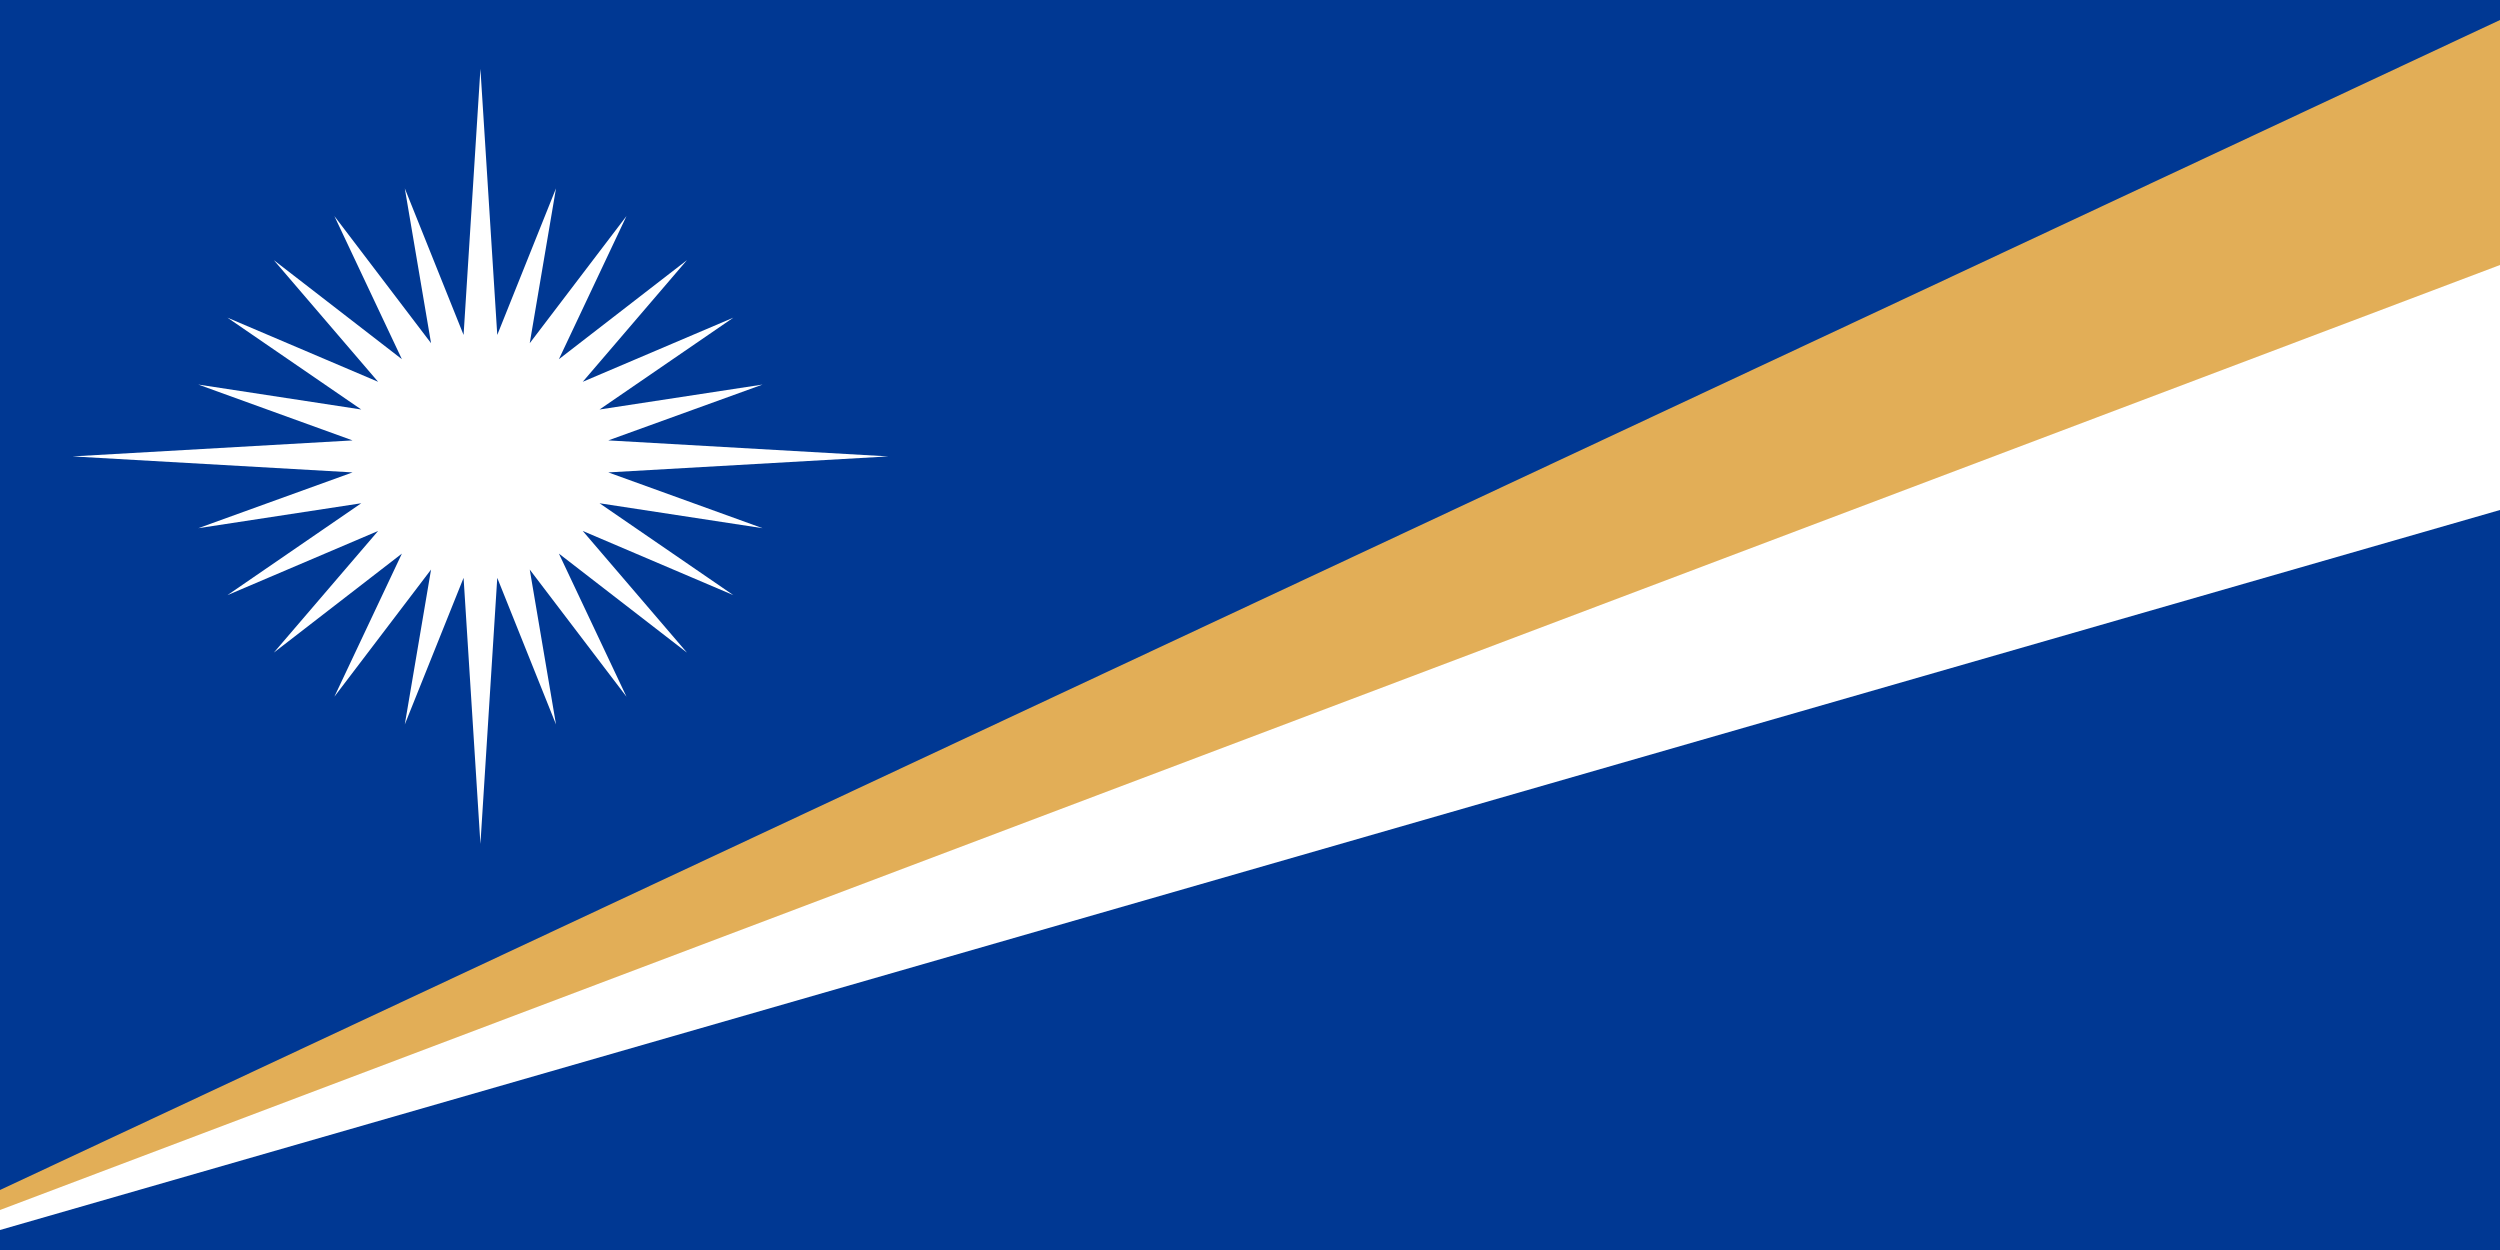 <svg xmlns="http://www.w3.org/2000/svg" width="600" height="300" fill="none"><rect width="100%" height="100%" fill="#808080" stroke="none"/><g clip-path="url(#a)"><path fill="#fff" d="M0 0h600v300H0z"/><path fill="#E2AE57" d="M0 290.4V0h600v63.6z"/><path fill="#003893" d="M0 285.6V0h600v4.8zm0 9.6v4.8h600V122.4z"/><path fill="#fff" d="m115.301 16.536 4.042 63.852 14.097-35.184-6.303 37.164 23.217-30.516-16.219 34.356 30.732-23.772-25.01 29.196 36.151-15.396-32.122 22.044 39.133-5.988-37.036 13.404 67.213 3.84-67.213 3.84 37.036 13.392-39.133-5.988 32.122 22.056-36.151-15.408 25.01 29.196-30.732-23.76 16.219 34.344-23.217-30.516 6.303 37.176-14.097-35.184-4.042 63.852-4.042-63.852-14.11 35.184 6.304-37.176-23.205 30.516 16.207-34.344-30.733 23.76 25.023-29.196-36.164 15.408 32.122-22.056-39.12 5.988 37.036-13.392-67.213-3.84 67.213-3.84-37.036-13.404 39.12 5.988-32.122-22.044 36.164 15.396-25.023-29.196 30.733 23.772-16.207-34.356 23.205 30.516-6.304-37.164 14.11 35.184z"/></g><defs><clipPath id="a"><path fill="#fff" d="M0 0h600v300H0z"/></clipPath></defs></svg>